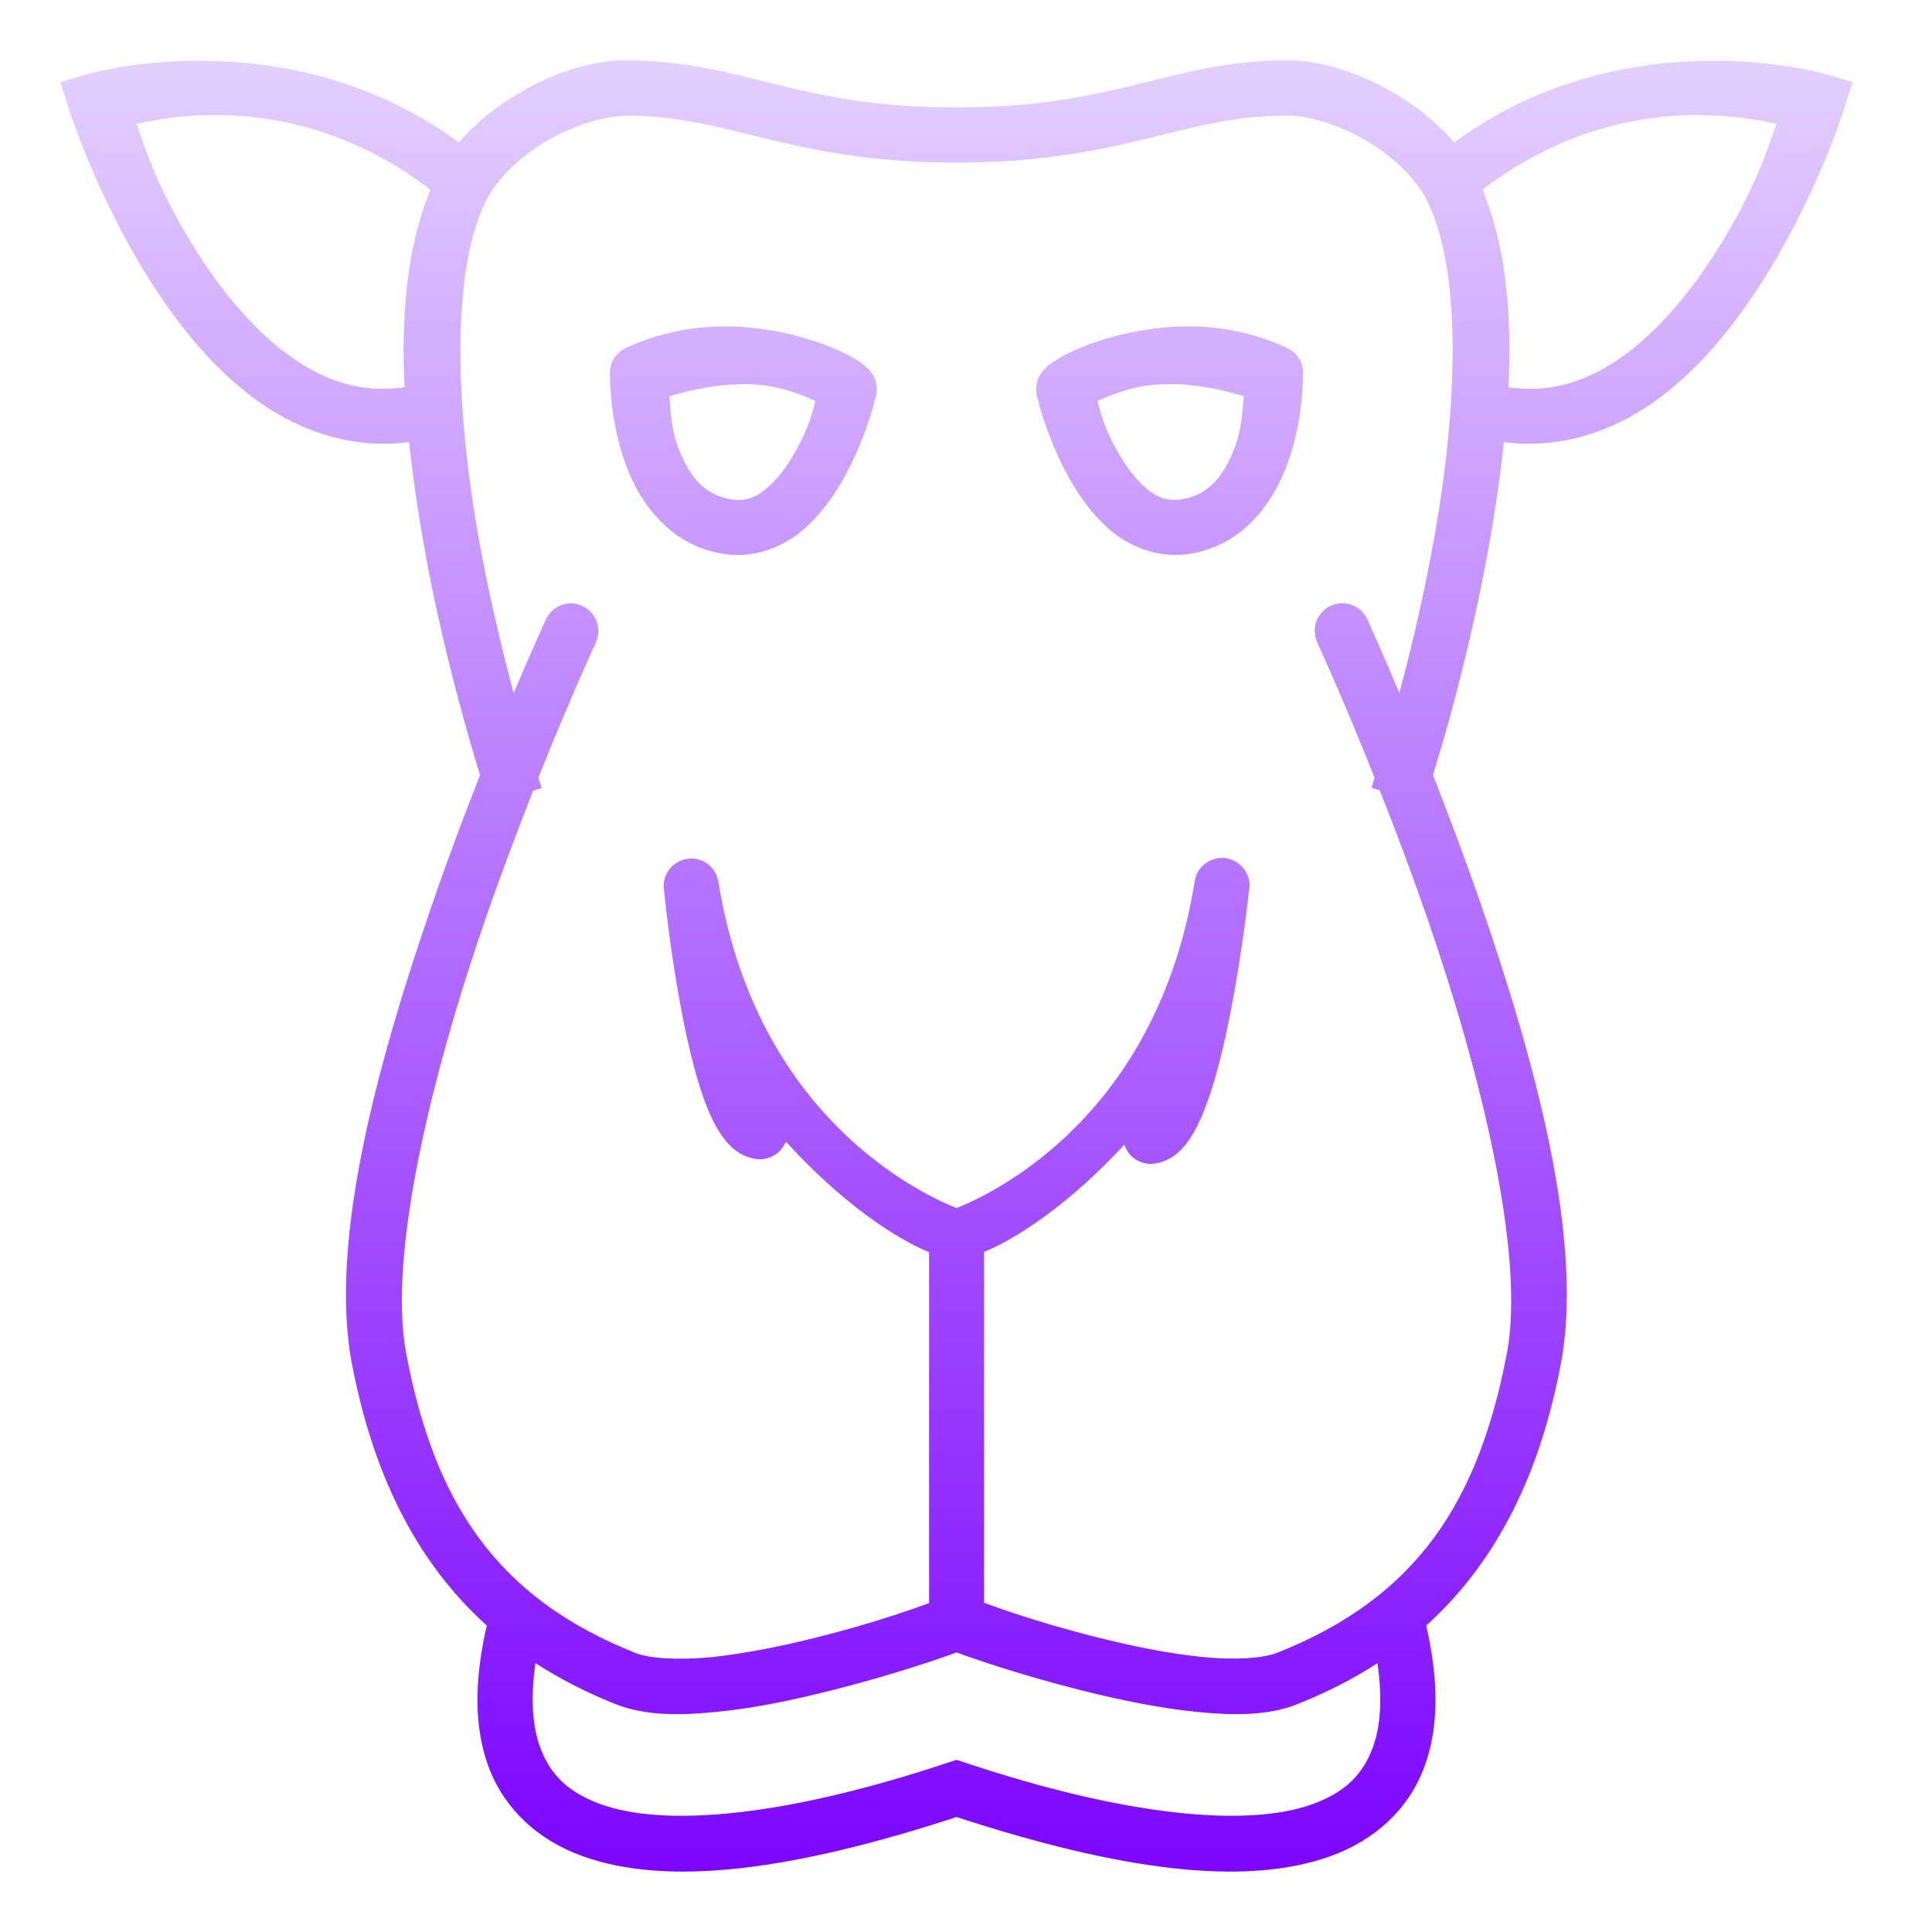 <svg xmlns="http://www.w3.org/2000/svg" xmlns:xlink="http://www.w3.org/1999/xlink" width="64px" height="64px" viewBox="0 0 64 64" version="1.1">
<defs>
<linearGradient id="linear0" gradientUnits="userSpaceOnUse" x1="0" y1="0" x2="0" y2="1" gradientTransform="matrix(59.37,0,0,60,2,2)">
<stop offset="0" style="stop-color:#e3cfff;stop-opacity:1;"/>
<stop offset="1" style="stop-color:#7d05ff;stop-opacity:1;"/>
</linearGradient>
</defs>
<g id="surface1">
<path style=" stroke:none;fill-rule:evenodd;fill:url(#linear0);" d="M 20.73 2 C 19.578 2 18.344 2.41 17.199 3.078 C 16.465 3.512 15.766 4.059 15.203 4.719 C 12.52 2.754 9.66 2.137 7.371 2.031 C 4.762 1.906 2.895 2.457 2.895 2.457 L 2 2.719 L 2.281 3.605 C 2.281 3.605 3.219 6.582 5.066 9.441 C 5.988 10.875 7.145 12.301 8.594 13.324 C 9.98 14.297 11.684 14.887 13.551 14.645 C 13.703 16.051 13.922 17.453 14.176 18.785 C 14.754 21.797 15.496 24.348 15.902 25.676 C 15.402 26.949 14.863 28.363 14.344 29.879 C 12.562 35.031 10.875 41.047 11.656 45.172 C 12.34 48.75 13.734 51.688 16.125 53.848 C 15.707 55.66 15.699 57.234 16.191 58.547 C 16.715 59.934 17.824 60.953 19.277 61.48 C 22.121 62.516 26.281 61.957 31.688 60.191 C 37.09 61.957 41.25 62.516 44.094 61.48 C 45.547 60.953 46.66 59.934 47.176 58.547 C 47.672 57.234 47.66 55.66 47.246 53.848 C 49.637 51.688 51.031 48.746 51.707 45.172 C 52.488 41.047 50.809 35.031 49.031 29.879 C 48.504 28.363 47.969 26.949 47.469 25.676 C 47.879 24.348 48.613 21.797 49.191 18.785 C 49.449 17.453 49.668 16.051 49.816 14.645 C 51.688 14.887 53.391 14.297 54.777 13.324 C 56.223 12.301 57.379 10.875 58.301 9.441 C 60.156 6.582 61.09 3.605 61.09 3.605 L 61.371 2.719 L 60.48 2.457 C 60.48 2.457 58.609 1.906 56 2.031 C 53.715 2.137 50.848 2.754 48.168 4.719 C 47.605 4.059 46.91 3.512 46.172 3.078 C 45.031 2.41 43.793 2 42.641 2 C 40.66 2 39.184 2.422 37.609 2.809 C 36.035 3.191 34.34 3.559 31.684 3.559 C 29.031 3.559 27.332 3.191 25.762 2.809 C 24.188 2.422 22.707 2 20.73 2 Z M 56.047 3.812 C 57.312 3.797 58.309 3.98 58.848 4.105 C 58.574 4.879 58.129 6.348 56.77 8.457 C 55.926 9.766 54.879 11.012 53.719 11.828 C 52.582 12.629 51.379 13.035 49.969 12.828 C 50.09 10.453 49.891 8.156 49.109 6.285 C 51.629 4.355 54.145 3.844 56.047 3.812 Z M 7.324 3.812 C 9.223 3.844 11.738 4.355 14.262 6.285 C 13.48 8.156 13.281 10.453 13.402 12.828 C 11.988 13.035 10.785 12.629 9.652 11.828 C 8.488 11.012 7.441 9.766 6.598 8.457 C 5.238 6.348 4.797 4.879 4.52 4.105 C 5.062 3.98 6.059 3.793 7.324 3.812 Z M 20.73 3.828 C 22.453 3.828 23.715 4.188 25.324 4.578 C 26.934 4.973 28.859 5.387 31.684 5.387 C 34.512 5.387 36.438 4.973 38.047 4.578 C 39.656 4.188 40.918 3.828 42.641 3.828 C 43.324 3.828 44.348 4.125 45.25 4.656 C 46.156 5.184 46.934 5.934 47.297 6.691 C 48.547 9.301 48.203 14.25 47.395 18.441 C 47.074 20.129 46.699 21.676 46.355 22.949 C 45.734 21.484 45.297 20.52 45.297 20.52 C 45.141 20.176 44.793 19.965 44.418 19.984 C 44.109 20 43.832 20.168 43.676 20.434 C 43.52 20.691 43.512 21.016 43.641 21.293 C 43.641 21.293 44.473 23.098 45.535 25.762 C 45.5 25.879 45.434 26.094 45.434 26.094 L 45.707 26.184 C 46.219 27.473 46.766 28.922 47.301 30.473 C 49.047 35.527 50.535 41.559 49.918 44.828 C 48.973 49.785 46.91 52.926 42.309 54.75 C 41.844 54.934 40.902 55 39.809 54.887 C 38.715 54.781 37.469 54.52 36.309 54.23 C 34.301 53.723 33.043 53.254 32.598 53.094 L 32.598 41.469 C 33.172 41.246 35.012 40.328 37.246 37.918 C 37.379 38.348 37.816 38.613 38.262 38.543 C 38.84 38.453 39.168 38.078 39.406 37.734 C 39.641 37.387 39.812 37 39.973 36.562 C 40.297 35.688 40.547 34.629 40.754 33.582 C 41.16 31.516 41.371 29.543 41.375 29.496 C 41.375 29.496 41.375 29.488 41.375 29.488 C 41.375 29.488 41.387 29.449 41.387 29.449 C 41.449 28.949 41.094 28.496 40.598 28.426 C 40.105 28.363 39.645 28.707 39.574 29.203 C 38.332 36.938 32.973 39.504 31.688 40.02 C 30.402 39.504 25.043 36.938 23.797 29.203 C 23.719 28.719 23.266 28.379 22.781 28.449 C 22.293 28.512 21.941 28.949 21.988 29.441 C 21.988 29.441 21.996 29.484 21.996 29.5 C 21.996 29.504 22 29.504 22 29.512 C 22.004 29.566 22.191 31.48 22.578 33.504 C 22.777 34.531 23.016 35.574 23.328 36.434 C 23.488 36.863 23.656 37.246 23.891 37.59 C 24.125 37.926 24.457 38.301 25.031 38.391 C 25.457 38.457 25.875 38.219 26.031 37.812 C 28.293 40.301 30.191 41.25 30.777 41.48 L 30.777 53.105 C 30.328 53.266 29.066 53.734 27.066 54.238 C 25.906 54.531 24.66 54.781 23.566 54.895 C 22.473 55 21.527 54.941 21.066 54.762 C 16.457 52.938 14.395 49.797 13.457 44.84 C 12.832 41.562 14.324 35.531 16.066 30.484 C 16.605 28.926 17.156 27.484 17.66 26.191 L 17.941 26.105 C 17.941 26.105 17.875 25.891 17.832 25.766 C 18.895 23.109 19.73 21.301 19.73 21.301 C 19.863 21.02 19.848 20.691 19.688 20.426 C 19.527 20.16 19.238 19.996 18.926 19.988 C 18.559 19.984 18.223 20.199 18.078 20.531 C 18.078 20.531 17.637 21.496 17.016 22.957 C 16.676 21.688 16.297 20.141 15.973 18.453 C 15.168 14.262 14.828 9.312 16.074 6.703 C 16.438 5.941 17.219 5.191 18.121 4.66 C 19.027 4.137 20.051 3.84 20.73 3.84 Z M 24.328 10.816 C 24.105 10.809 23.875 10.809 23.641 10.824 C 22.715 10.863 21.719 11.066 20.734 11.527 C 20.41 11.676 20.203 12 20.203 12.355 C 20.207 13.012 20.293 14.25 20.77 15.5 C 21.254 16.75 22.262 18.09 23.973 18.348 C 24.949 18.5 25.848 18.156 26.5 17.637 C 27.152 17.113 27.621 16.441 27.984 15.781 C 28.707 14.465 29.02 13.129 29.02 13.129 L 29.012 13.16 C 28.988 13.238 28.957 13.324 28.91 13.395 L 29.012 13.16 C 29.066 12.938 29.043 12.715 28.996 12.59 C 28.934 12.418 28.863 12.34 28.812 12.277 C 28.707 12.156 28.629 12.098 28.547 12.035 C 28.387 11.918 28.203 11.812 27.98 11.703 C 27.531 11.48 26.918 11.25 26.184 11.074 C 25.625 10.938 25 10.844 24.328 10.816 Z M 39.043 10.816 C 38.371 10.848 37.746 10.938 37.188 11.074 C 36.453 11.246 35.84 11.48 35.391 11.703 C 35.168 11.809 34.984 11.918 34.824 12.035 C 34.738 12.094 34.66 12.156 34.559 12.277 C 34.504 12.34 34.438 12.41 34.375 12.59 C 34.328 12.707 34.301 12.938 34.359 13.16 L 34.457 13.395 C 34.41 13.324 34.379 13.238 34.359 13.16 L 34.348 13.129 C 34.348 13.129 34.66 14.465 35.387 15.781 C 35.75 16.438 36.219 17.113 36.871 17.637 C 37.52 18.152 38.422 18.496 39.395 18.348 C 41.109 18.09 42.113 16.746 42.598 15.496 C 43.082 14.25 43.16 13.004 43.168 12.355 C 43.168 11.996 42.957 11.672 42.637 11.527 C 41.652 11.066 40.656 10.863 39.73 10.816 C 39.496 10.809 39.266 10.809 39.043 10.816 Z M 24.516 12.723 C 24.957 12.719 25.379 12.754 25.762 12.848 C 26.293 12.969 26.703 13.141 27.016 13.285 C 26.906 13.668 26.809 14.125 26.379 14.902 C 26.094 15.426 25.73 15.91 25.363 16.203 C 25 16.496 24.688 16.609 24.25 16.547 C 23.316 16.406 22.828 15.762 22.473 14.844 C 22.234 14.215 22.219 13.672 22.172 13.129 C 22.965 12.887 23.77 12.738 24.516 12.73 Z M 38.855 12.723 C 39.598 12.738 40.406 12.879 41.199 13.125 C 41.152 13.668 41.137 14.207 40.895 14.844 C 40.543 15.754 40.051 16.402 39.121 16.543 C 38.684 16.605 38.371 16.5 38.004 16.203 C 37.641 15.91 37.277 15.426 36.988 14.902 C 36.562 14.125 36.465 13.668 36.355 13.285 C 36.668 13.137 37.078 12.973 37.609 12.844 C 37.988 12.754 38.41 12.723 38.855 12.723 Z M 31.688 54.738 C 32.094 54.891 33.715 55.465 35.859 56.004 C 37.074 56.309 38.391 56.582 39.621 56.707 C 40.855 56.828 41.996 56.844 42.973 56.453 C 43.949 56.066 44.832 55.613 45.629 55.094 C 45.801 56.277 45.73 57.215 45.469 57.906 C 45.129 58.809 44.531 59.387 43.473 59.766 C 41.355 60.535 37.363 60.188 31.973 58.391 L 31.684 58.297 L 31.395 58.391 C 26.004 60.188 22.016 60.535 19.895 59.766 C 18.84 59.379 18.238 58.809 17.902 57.906 C 17.641 57.215 17.566 56.277 17.738 55.094 C 18.543 55.613 19.422 56.066 20.395 56.453 C 21.375 56.84 22.52 56.832 23.75 56.707 C 24.984 56.59 26.297 56.309 27.512 56.004 C 29.656 55.465 31.277 54.891 31.688 54.738 Z M 31.688 54.738 "/>
</g>
</svg>
